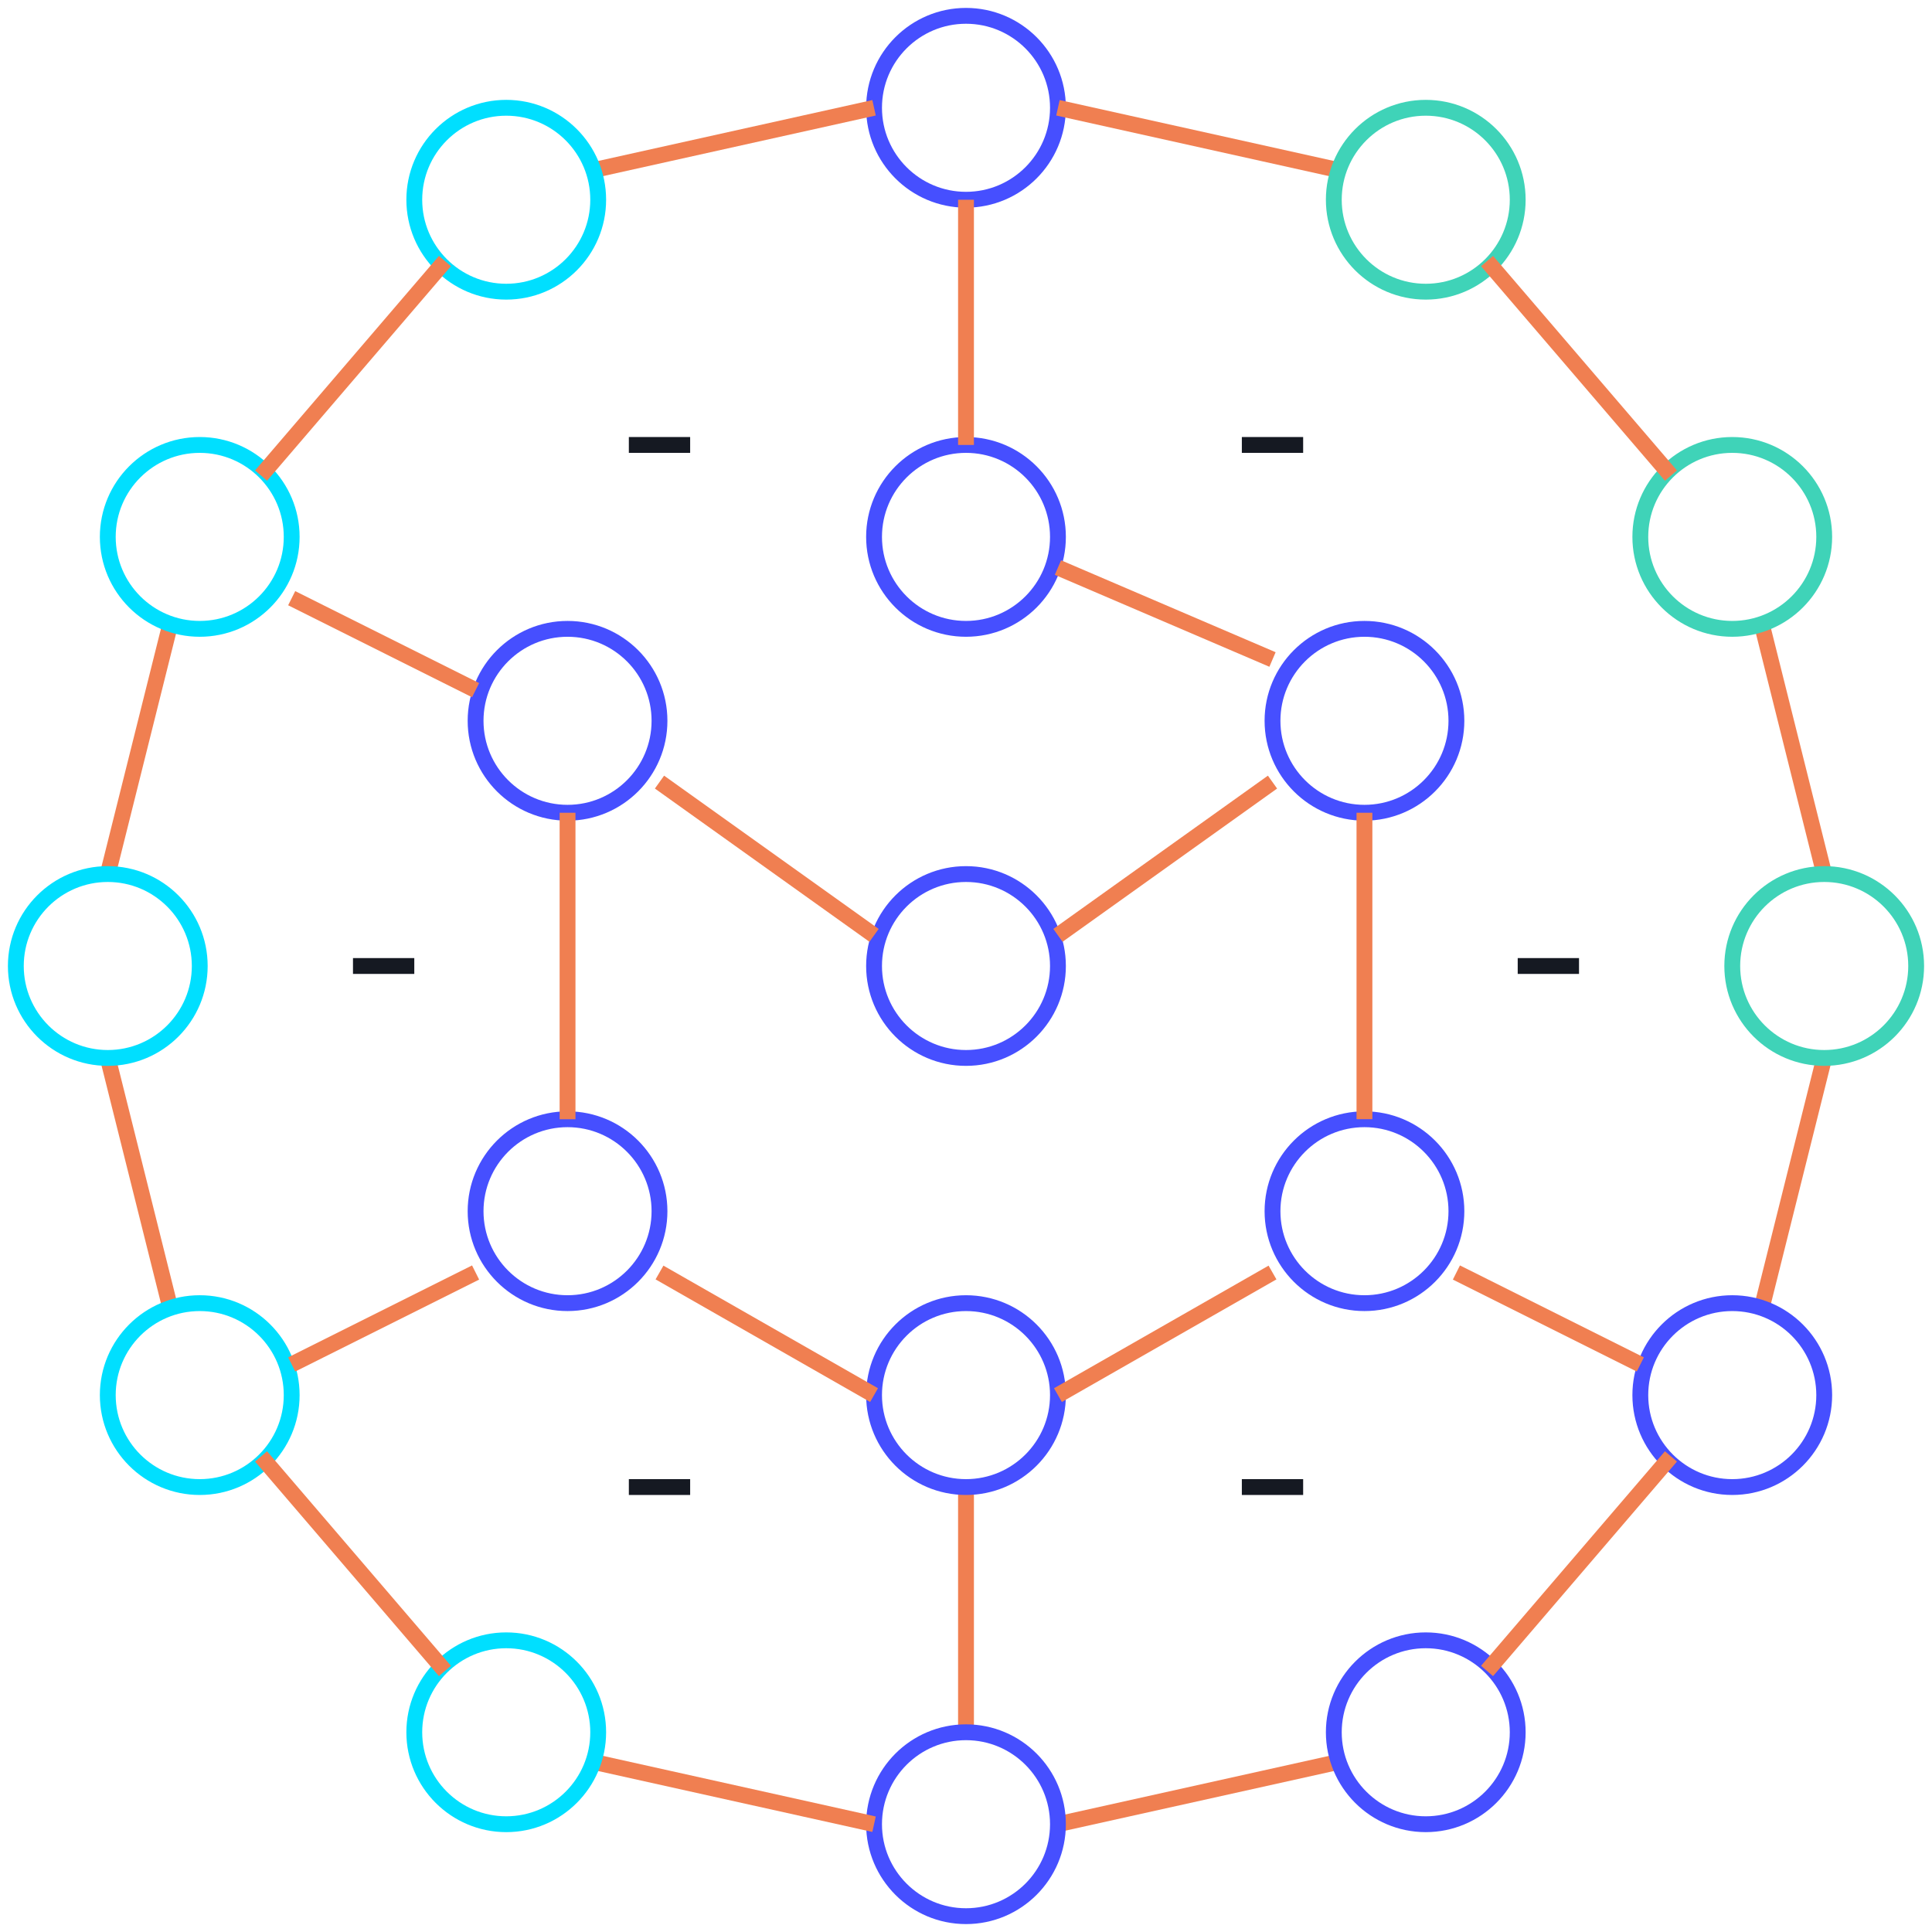 <svg width="122px" height="122px" viewBox="0 0 122 122" version="1.1" xmlns="http://www.w3.org/2000/svg" xmlns:xlink="http://www.w3.org/1999/xlink">
							    <g id="Light" stroke="none" stroke-width="1" fill="none" fill-rule="evenodd">
							        <g id="Light-ICO" transform="translate(-1349, -2682)">
							            <g id="Features" transform="translate(0, 2189)">
							                <g id="Group-37" transform="translate(375, 58)">
							                    <g id="Group-36" transform="translate(0, 83)">
							                        <g id="8" transform="translate(900, 312)">
							                            <g id="Group-27" transform="translate(30, 41)">
							                                <g id="Icon" transform="translate(45, 0)">
							                                    <path d="M83.226,110.323 L65.806,114.194" id="Stroke-1" stroke="#F07F51"></path>
							                                    <path d="M114.194,65.806 L110.323,81.29" id="Stroke-2" stroke="#F07F51"></path>
							                                    <path d="M60,92.903 L60,108.387" id="Stroke-3" stroke="#F07F51"></path>
							                                    <g id="Group-96">
							                                        <path d="M65.806,60 C65.806,63.205 63.205,65.806 60,65.806 C56.795,65.806 54.194,63.205 54.194,60 C54.194,56.795 56.795,54.194 60,54.194 C63.205,54.194 65.806,56.795 65.806,60 Z" id="Stroke-4" stroke="#464FFF"></path>
							                                        <path d="M65.806,32.903 C65.806,36.108 63.205,38.71 60,38.71 C56.795,38.71 54.194,36.108 54.194,32.903 C54.194,29.698 56.795,27.097 60,27.097 C63.205,27.097 65.806,29.698 65.806,32.903 Z" id="Stroke-6" stroke="#464FFF"></path>
							                                        <path d="M65.806,5.806 C65.806,9.012 63.205,11.613 60,11.613 C56.795,11.613 54.194,9.012 54.194,5.806 C54.194,2.601 56.795,0 60,0 C63.205,0 65.806,2.601 65.806,5.806 Z" id="Stroke-8" stroke="#464FFF"></path>
							                                        <path d="M65.806,87.097 C65.806,90.302 63.205,92.903 60,92.903 C56.795,92.903 54.194,90.302 54.194,87.097 C54.194,83.892 56.795,81.29 60,81.29 C63.205,81.29 65.806,83.892 65.806,87.097 Z" id="Stroke-10" stroke="#464FFF"></path>
							                                        <path d="M65.806,114.194 C65.806,117.399 63.205,120 60,120 C56.795,120 54.194,117.399 54.194,114.194 C54.194,110.988 56.795,108.387 60,108.387 C63.205,108.387 65.806,110.988 65.806,114.194 Z" id="Stroke-12" stroke="#464FFF"></path>
							                                        <path d="M40.645,44.516 C40.645,47.721 38.044,50.323 34.839,50.323 C31.634,50.323 29.032,47.721 29.032,44.516 C29.032,41.311 31.634,38.71 34.839,38.71 C38.044,38.71 40.645,41.311 40.645,44.516 Z" id="Stroke-14" stroke="#464FFF"></path>
							                                        <path d="M90.968,44.516 C90.968,47.721 88.366,50.323 85.161,50.323 C81.956,50.323 79.355,47.721 79.355,44.516 C79.355,41.311 81.956,38.71 85.161,38.71 C88.366,38.71 90.968,41.311 90.968,44.516 Z" id="Stroke-16" stroke="#464FFF"></path>
							                                        <path d="M114.194,87.097 C114.194,83.892 111.592,81.29 108.387,81.29 C105.182,81.29 102.581,83.892 102.581,87.097 C102.581,90.302 105.182,92.903 108.387,92.903 C111.592,92.903 114.194,90.302 114.194,87.097 Z" id="Stroke-18" stroke="#464FFF"></path>
							                                        <path d="M94.839,108.387 C94.839,105.182 92.237,102.581 89.032,102.581 C85.827,102.581 83.226,105.182 83.226,108.387 C83.226,111.592 85.827,114.194 89.032,114.194 C92.237,114.194 94.839,111.592 94.839,108.387 Z" id="Stroke-20" stroke="#464FFF"></path>
							                                        <path d="M40.645,75.484 C40.645,78.689 38.044,81.29 34.839,81.29 C31.634,81.29 29.032,78.689 29.032,75.484 C29.032,72.279 31.634,69.677 34.839,69.677 C38.044,69.677 40.645,72.279 40.645,75.484 Z" id="Stroke-22" stroke="#464FFF"></path>
							                                        <path d="M90.968,75.484 C90.968,78.689 88.366,81.29 85.161,81.29 C81.956,81.29 79.355,78.689 79.355,75.484 C79.355,72.279 81.956,69.677 85.161,69.677 C88.366,69.677 90.968,72.279 90.968,75.484 Z" id="Stroke-24" stroke="#464FFF"></path>
							                                        <path d="M38.71,27.097 L42.581,27.097" id="Stroke-26" stroke="#151922"></path>
							                                        <path d="M38.71,92.903 L42.581,92.903" id="Stroke-28" stroke="#151922"></path>
							                                        <path d="M77.419,92.903 L81.29,92.903" id="Stroke-30" stroke="#151922"></path>
							                                        <path d="M21.29,60 L25.161,60" id="Stroke-32" stroke="#151922"></path>
							                                        <path d="M77.419,27.097 L81.29,27.097" id="Stroke-34" stroke="#151922"></path>
							                                        <path d="M94.839,60 L98.71,60" id="Stroke-36" stroke="#151922"></path>
							                                        <path d="M92.903,104.516 L104.516,90.968" id="Stroke-38" stroke="#F07F51"></path>
							                                        <path d="M83.226,9.677 L65.806,5.806" id="Stroke-40" stroke="#F07F51"></path>
							                                        <path d="M114.194,54.194 L110.323,38.71" id="Stroke-42" stroke="#F07F51"></path>
							                                        <path d="M114.194,32.903 C114.194,36.108 111.592,38.71 108.387,38.71 C105.182,38.71 102.581,36.108 102.581,32.903 C102.581,29.698 105.182,27.097 108.387,27.097 C111.592,27.097 114.194,29.698 114.194,32.903 Z" id="Stroke-44" stroke="#3FD3B8"></path>
							                                        <path d="M94.839,11.613 C94.839,14.818 92.237,17.419 89.032,17.419 C85.827,17.419 83.226,14.818 83.226,11.613 C83.226,8.408 85.827,5.806 89.032,5.806 C92.237,5.806 94.839,8.408 94.839,11.613 Z" id="Stroke-46" stroke="#3FD3B8"></path>
							                                        <path d="M120,60 C120,56.795 117.399,54.194 114.194,54.194 C110.988,54.194 108.387,56.795 108.387,60 C108.387,63.205 110.988,65.806 114.194,65.806 C117.399,65.806 120,63.205 120,60 Z" id="Stroke-48" stroke="#3FD3B8"></path>
							                                        <path d="M92.903,15.484 L104.516,29.032" id="Stroke-50" stroke="#F07F51"></path>
							                                        <path d="M36.774,110.323 L54.194,114.194" id="Stroke-52" stroke="#F07F51"></path>
							                                        <path d="M5.806,65.806 L9.677,81.29" id="Stroke-54" stroke="#F07F51"></path>
							                                        <path d="M5.806,87.097 C5.806,83.892 8.408,81.29 11.613,81.29 C14.818,81.29 17.419,83.892 17.419,87.097 C17.419,90.302 14.818,92.903 11.613,92.903 C8.408,92.903 5.806,90.302 5.806,87.097 Z" id="Stroke-56" stroke="#00DFFF"></path>
							                                        <path d="M25.161,108.387 C25.161,105.182 27.763,102.581 30.968,102.581 C34.173,102.581 36.774,105.182 36.774,108.387 C36.774,111.592 34.173,114.194 30.968,114.194 C27.763,114.194 25.161,111.592 25.161,108.387 Z" id="Stroke-58" stroke="#00DFFF"></path>
							                                        <path d="M27.097,104.516 L15.484,90.968" id="Stroke-60" stroke="#F07F51"></path>
							                                        <path d="M36.774,9.677 L54.194,5.806" id="Stroke-62" stroke="#F07F51"></path>
							                                        <path d="M5.806,54.194 L9.677,38.71" id="Stroke-64" stroke="#F07F51"></path>
							                                        <path d="M5.806,32.903 C5.806,36.108 8.408,38.71 11.613,38.71 C14.818,38.71 17.419,36.108 17.419,32.903 C17.419,29.698 14.818,27.097 11.613,27.097 C8.408,27.097 5.806,29.698 5.806,32.903 Z" id="Stroke-66" stroke="#00DFFF"></path>
							                                        <path d="M25.161,11.613 C25.161,14.818 27.763,17.419 30.968,17.419 C34.173,17.419 36.774,14.818 36.774,11.613 C36.774,8.408 34.173,5.806 30.968,5.806 C27.763,5.806 25.161,8.408 25.161,11.613 Z" id="Stroke-68" stroke="#00DFFF"></path>
							                                        <path d="M0,60 C0,56.795 2.601,54.194 5.806,54.194 C9.012,54.194 11.613,56.795 11.613,60 C11.613,63.205 9.012,65.806 5.806,65.806 C2.601,65.806 0,63.205 0,60 Z" id="Stroke-70" stroke="#00DFFF"></path>
							                                        <path d="M27.097,15.484 L15.484,29.032" id="Stroke-72" stroke="#F07F51"></path>
							                                        <path d="M54.194,87.097 L40.645,79.355" id="Stroke-74" stroke="#F07F51"></path>
							                                        <path d="M34.839,69.677 L34.839,50.323" id="Stroke-76" stroke="#F07F51"></path>
							                                        <path d="M40.645,48.387 L54.194,58.065" id="Stroke-78" stroke="#F07F51"></path>
							                                        <path d="M65.806,58.065 L79.355,48.387" id="Stroke-80" stroke="#F07F51"></path>
							                                        <path d="M60,27.097 L60,11.613" id="Stroke-82" stroke="#F07F51"></path>
							                                        <path d="M65.806,34.839 L79.355,40.645" id="Stroke-84" stroke="#F07F51"></path>
							                                        <path d="M65.806,87.097 L79.355,79.355" id="Stroke-86" stroke="#F07F51"></path>
							                                        <path d="M90.968,79.355 L102.581,85.161" id="Stroke-88" stroke="#F07F51"></path>
							                                        <path d="M29.032,79.355 L17.419,85.161" id="Stroke-90" stroke="#F07F51"></path>
							                                        <path d="M85.161,50.323 L85.161,69.673" id="Stroke-92" stroke="#F07F51"></path>
							                                        <path d="M29.032,42.581 L17.419,36.774" id="Stroke-94" stroke="#F07F51"></path>
							                                    </g>
							                                </g>
							                            </g>
							                        </g>
							                    </g>
							                </g>
							            </g>
							        </g>
							    </g>
							</svg>